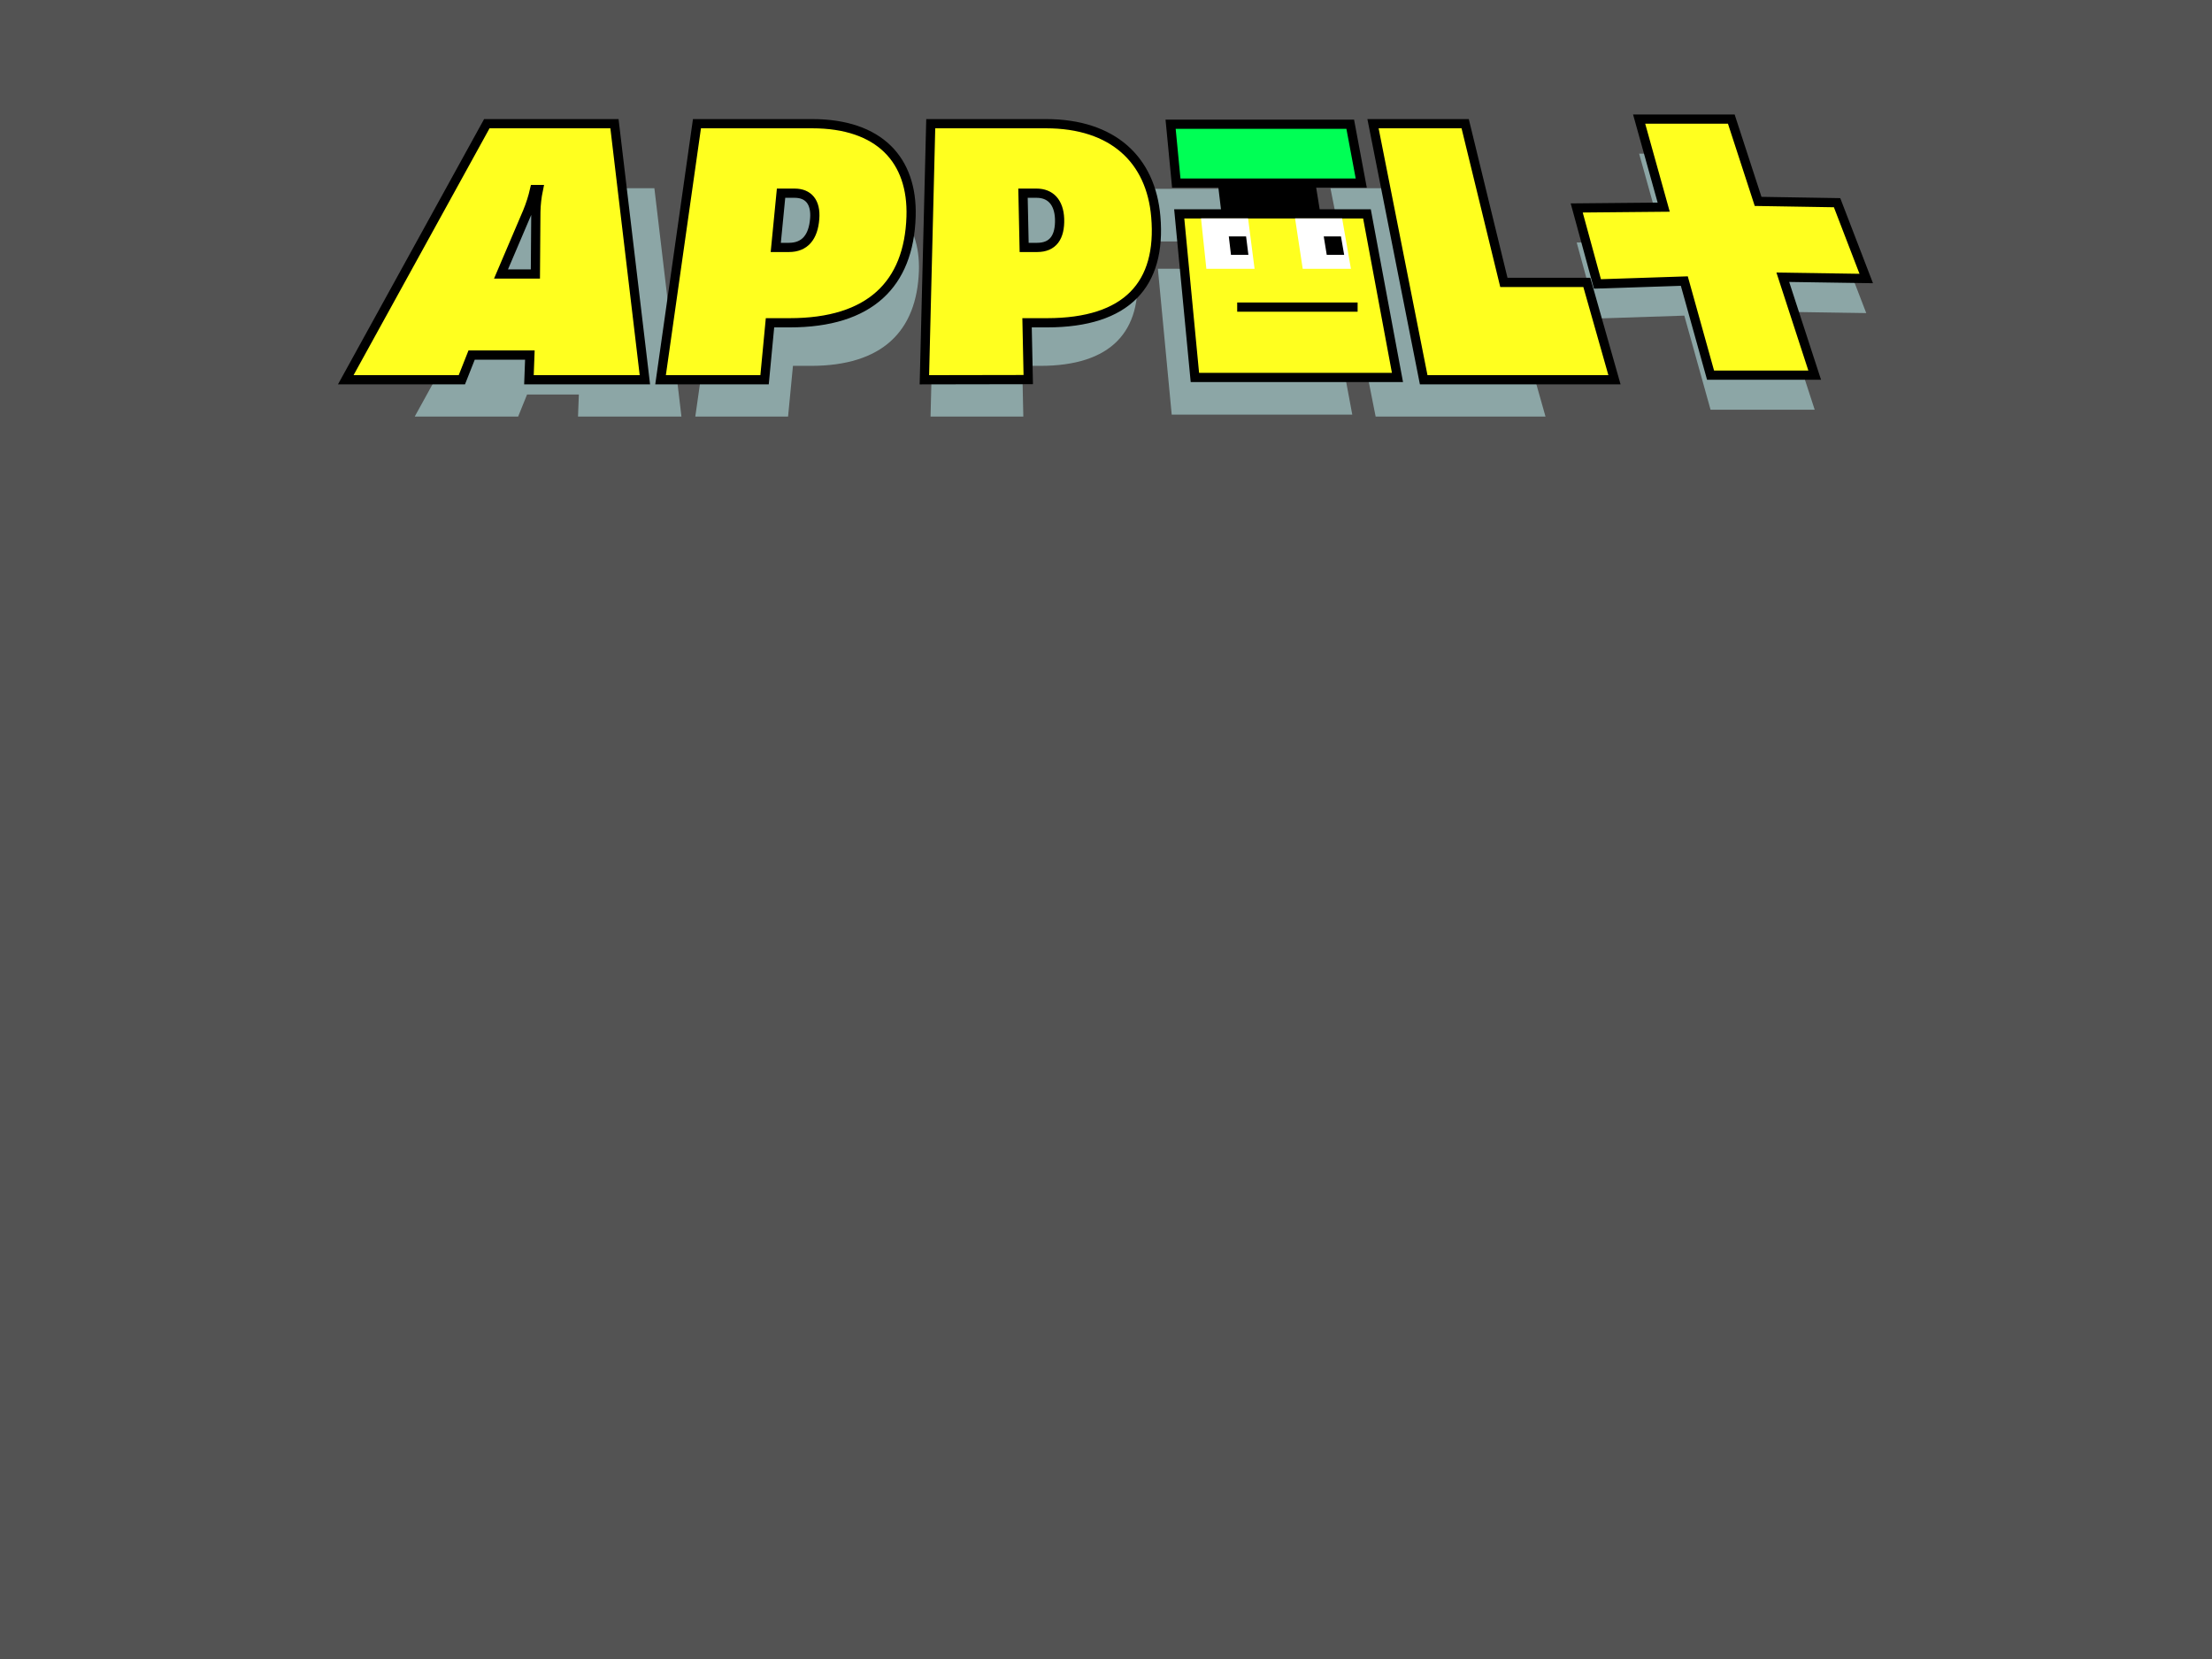<svg version="1.1" xmlns="http://www.w3.org/2000/svg" xmlns:xlink="http://www.w3.org/1999/xlink" width="480" height="360" viewBox="0,0,480,360"><rect x="0" y="0" width="480" height="360" fill="#808080" stroke="none"/><g data-paper-data="{&quot;isPaintingLayer&quot;:true}" fill-rule="nonzero" stroke-linecap="butt" stroke-linejoin="miter" stroke-miterlimit="10" stroke-dasharray="" stroke-dashoffset="0" style="mix-blend-mode: normal"><path d="M0,360v-360h480v360z" fill="#000000" stroke="none" stroke-width="1" opacity="0.35"/><g><path d="M371.189,88.911l-5.696,-20.421l-18.849,0.625l-4.501,-16.487l18.876,-0.175l-5.331,-19.112h20l5.817,17.862l17.138,0.281l6.326,16.452l-18.104,-0.274l6.92,21.25z" fill-opacity="0.741" fill="#a1c4c4" stroke="#000000" stroke-width="0"/><path d="M141.999,40.851l5.87,49.54h-22.44l0.18,-4.78h-11.24l-1.93,4.78h-22.44l27.29,-49.54zM126.769,57.861c0.033,-1.435 0.197,-2.865 0.49,-4.27h-0.72c-0.336,1.473 -0.798,2.915 -1.38,4.31l-5.13,12.07h6.65l0.09,-12.12zM199.399,58.851c-0.47,13.03 -7.94,20.54 -23.47,20.54h-3.86l-1.06,11h-20.13l7.06,-49.54h22.33c12.98,0 19.49,7.01 19.13,18zM176.789,54.301h-2.62l-1,10.49h2.53c3.07,0 4.72,-1.97 5,-5.54c0.26,-3.22 -1.2,-4.95 -3.91,-4.95zM246.739,58.851c1.1,13.03 -5.53,20.54 -21.05,20.54h-3.87l0.24,11h-20.13l1.23,-49.54h22.32c12.99,0 20.33,7.01 21.26,18zM228.079,59.301c-0.12,-3.27 -1.79,-5 -4.47,-5h-2.62l0.22,10.49h2.54c3.05,0 4.47,-1.97 4.33,-5.49zM330.049,71.561h-16l-7.51,-30.71h-17.83l9.8,49.54h36.86zM284.309,40.971h-34.75l1.09,11.42h35.79zM251.259,58.321l3,31.65h39.18l-5.9,-31.63zM260.199,57.481h17.3l-0.69,-4.25h-17.11z" fill-opacity="0.741" fill="#a1c3c4" stroke="none" stroke-width="1"/><g><path d="M114.779,82.411l0.2,-5.36h-12.64l-2.12,5.36h-25.19l30.61,-55.57h27.7l6.6,55.57zM116.279,45.971c0.033,-1.627 0.217,-3.247 0.55,-4.84h-0.82c-0.377,1.654 -0.892,3.273 -1.54,4.84l-5.75,13.48h7.46z" fill="#ffff1f" stroke="#000000" stroke-width="2"/><path d="M143.339,82.411l7.9,-55.57h25c14.57,0 21.87,7.86 21.46,20.2c-0.48,14.61 -8.91,23 -26.32,23h-4.29l-1.18,12.37zM171.199,53.691c3.43,0 5.28,-2.21 5.59,-6.22c0.29,-3.6 -1.35,-5.55 -4.36,-5.55h-2.94l-1.15,11.77z" fill="#ffff1f" stroke="#000000" stroke-width="2"/><path d="M200.589,82.411l1.38,-55.57h25c14.57,0 22.8,7.86 23.84,20.2c1.24,14.61 -6.19,23 -23.61,23h-4.33l0.26,12.33zM225.059,53.691c3.43,0 5,-2.21 4.87,-6.22c-0.14,-3.6 -2,-5.55 -5,-5.55h-2.94l0.25,11.77z" fill="#ffff1f" stroke="#000000" stroke-width="2"/><path d="M308.939,82.411l-11,-55.57h20l8.4,34.44h18l6,21.13z" fill="#ffff1f" stroke="#000000" stroke-width="2"/><g><path d="M255.249,39.731l-1.23,-12.77h38.98l2.39,12.77z" fill="#00ff55" stroke="#000000" stroke-width="2"/><path d="M296.629,46.411l6.62,35.5h-43.96l-3.4,-35.5z" fill="#ffff1f" stroke="#000000" stroke-width="2"/><path d="M294.599,66.641h-26.13" fill="none" stroke="#000000" stroke-width="2"/><path d="M285.359,45.441h-19.4l-0.57,-4.77h19.2z" fill="#000000" stroke="#000000" stroke-width="2"/><path d="M281.029,47.381h10.21l1.91,10.95h-10.46z" fill="#ffffff" stroke="none" stroke-width="1"/><path d="M291.679,55.291h-3.78l-0.65,-3.99h3.74z" fill="#000000" stroke="none" stroke-width="1"/><path d="M260.619,47.381h10.21l1.41,10.95h-10.46z" fill="#ffffff" stroke="none" stroke-width="1"/><path d="M270.899,55.291h-3.78l-0.47,-3.99h3.75z" fill="#000000" stroke="none" stroke-width="1"/></g></g><path d="M371.189,81.411l-5.696,-20.421l-18.849,0.625l-4.501,-16.487l18.876,-0.175l-5.331,-19.112h20l5.817,17.862l17.138,0.281l6.326,16.452l-18.104,-0.274l6.92,21.25z" fill="#ffff1f" stroke="#000000" stroke-width="2"/></g></g></svg>